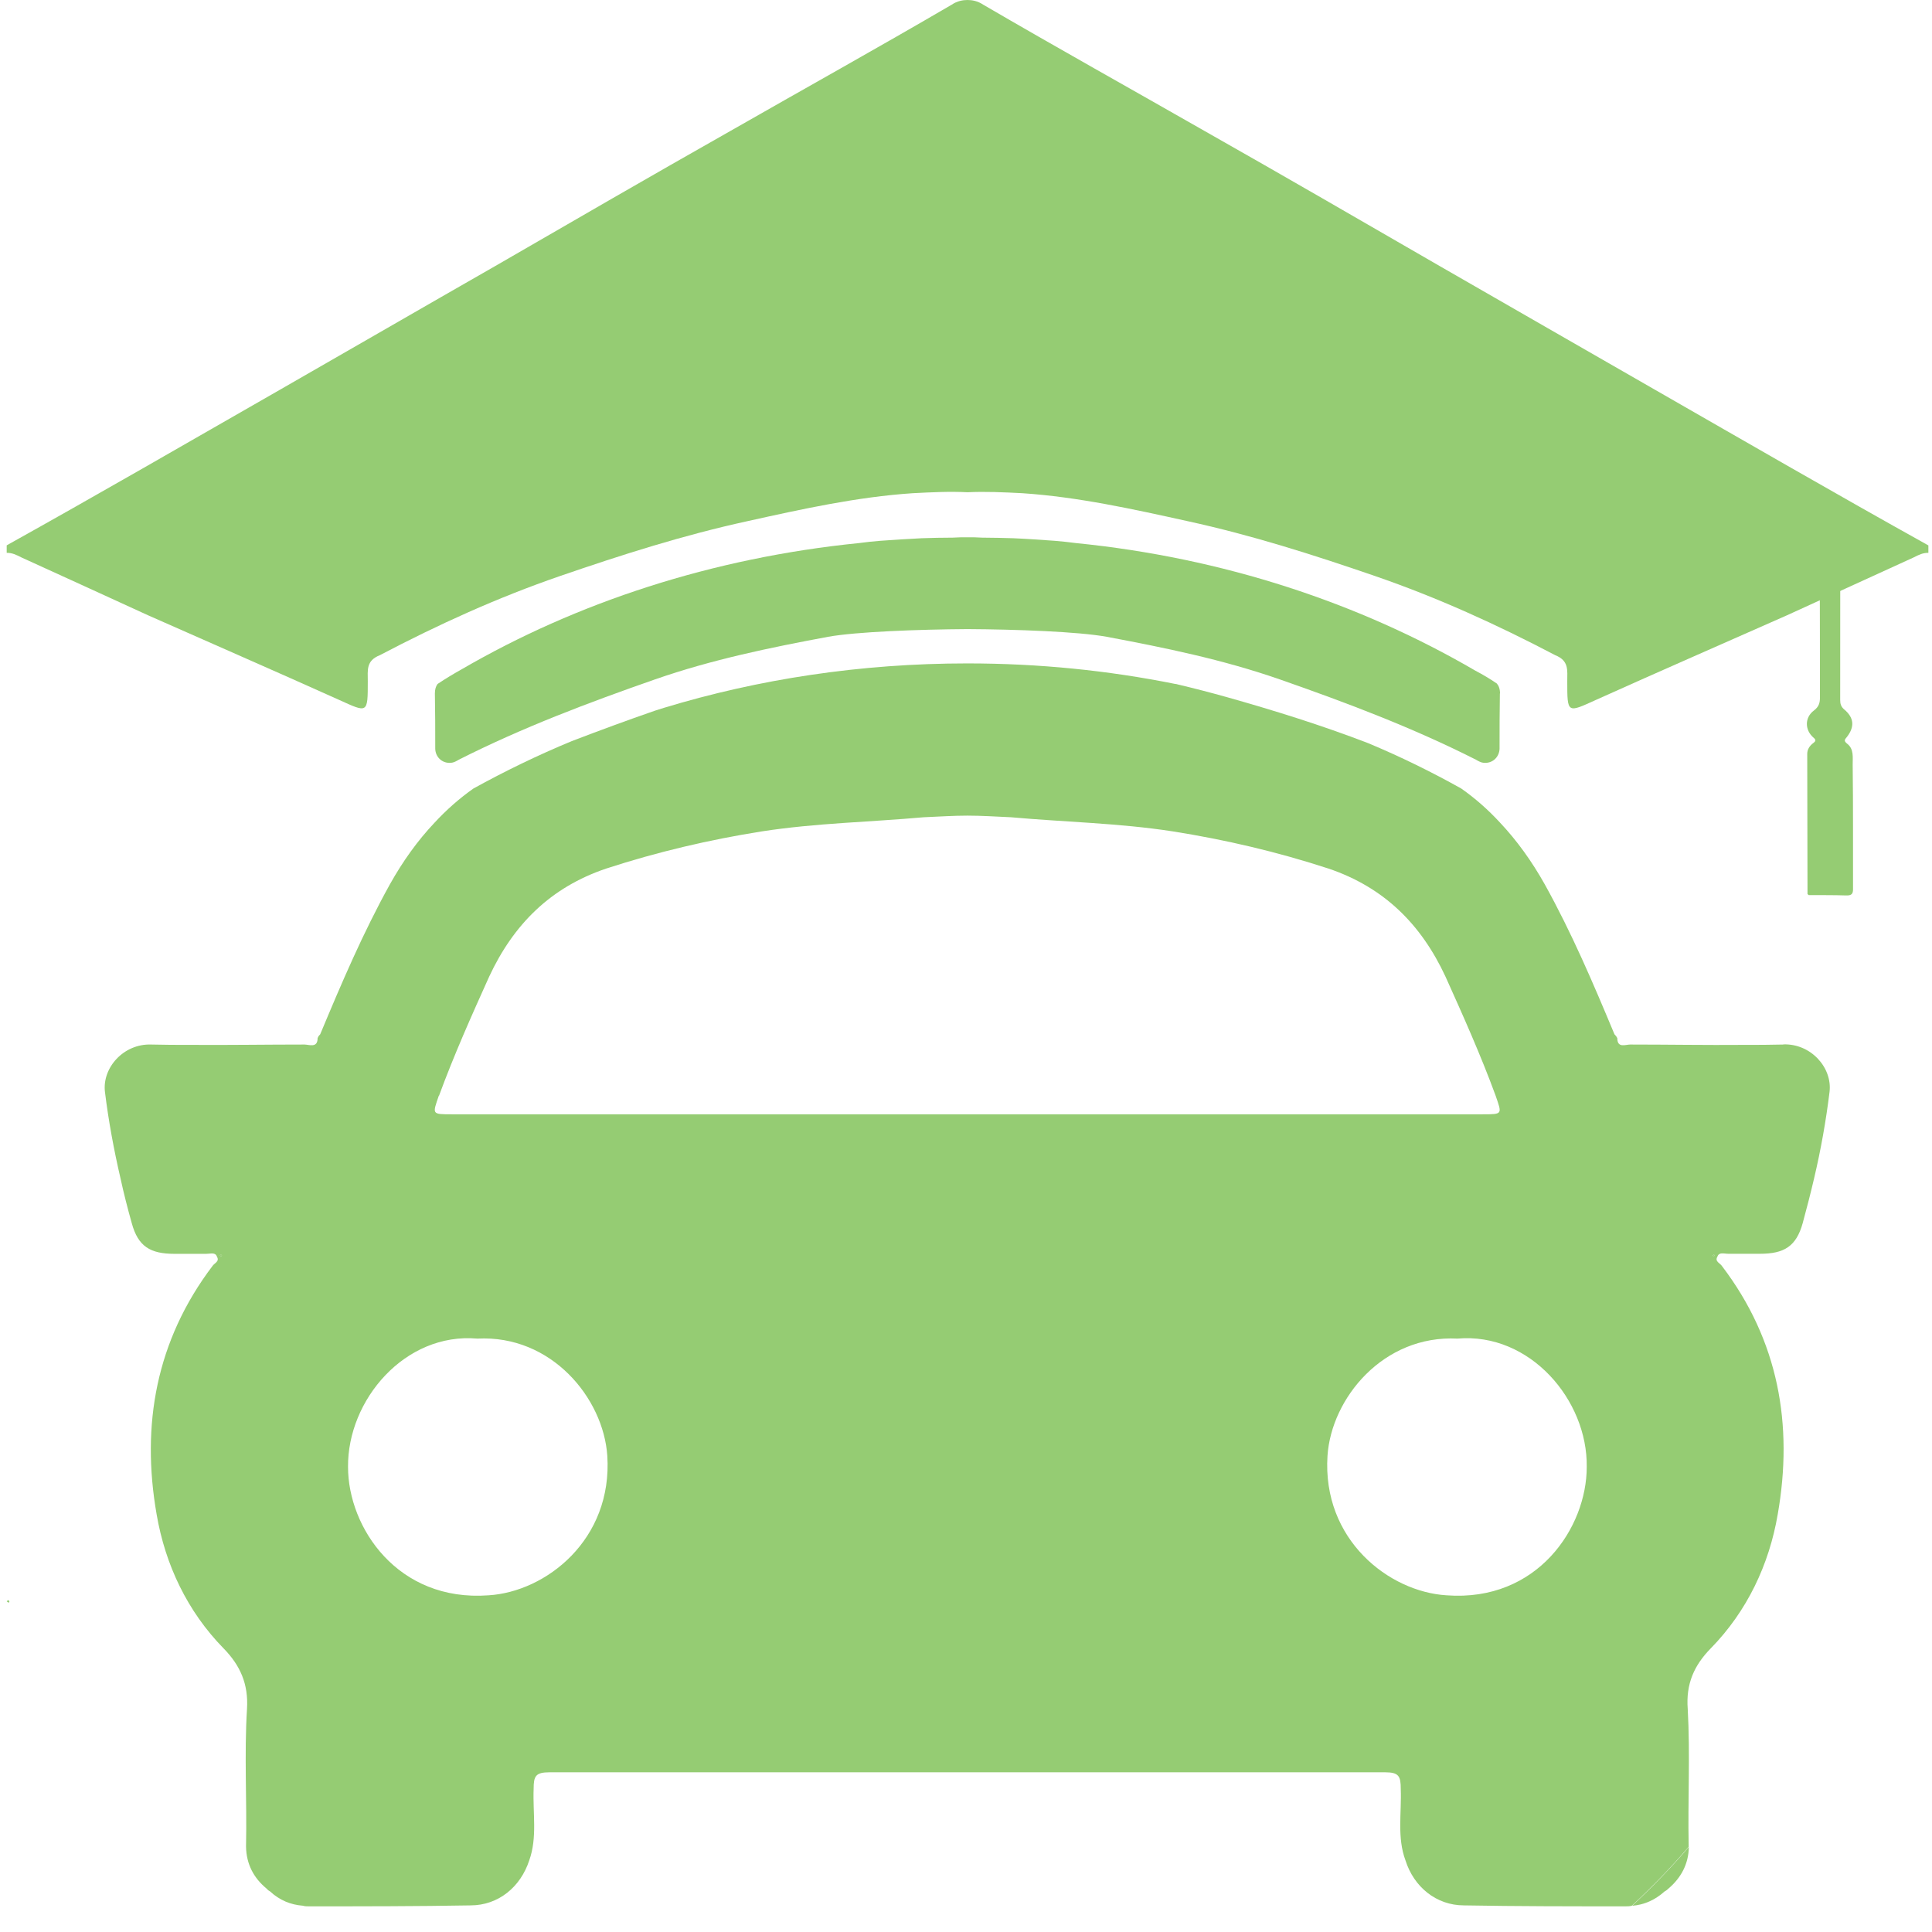 <svg width="71" height="71" viewBox="0 0 71 71" fill="none" xmlns="http://www.w3.org/2000/svg">
<path d="M0.348 58.849C0.338 58.868 0.328 58.886 0.32 58.901C0.295 58.883 0.271 58.866 0.248 58.851C0.266 58.836 0.283 58.806 0.298 58.806C0.315 58.806 0.333 58.834 0.348 58.849Z" fill="#95CC73"/>
<path d="M66.425 32.857C66.42 31.14 66.418 29.423 66.415 27.706C66.415 27.54 66.502 27.407 66.641 27.303C66.728 27.238 66.743 27.191 66.649 27.111C66.323 26.834 66.313 26.371 66.659 26.112C66.845 25.972 66.882 25.828 66.882 25.631C66.877 24.088 66.887 22.546 66.87 21.003C66.868 20.754 66.964 20.665 67.213 20.607C67.633 20.508 67.628 20.498 67.628 20.874C67.628 22.491 67.628 24.108 67.626 25.726C67.626 25.865 67.655 25.972 67.777 26.074C68.135 26.376 68.162 26.707 67.877 27.078C67.807 27.168 67.733 27.215 67.887 27.335C68.135 27.527 68.083 27.841 68.085 28.098C68.105 29.623 68.093 31.15 68.098 32.675C68.098 32.842 68.051 32.914 67.844 32.907C67.385 32.892 66.925 32.897 66.467 32.894C66.452 32.879 66.438 32.867 66.422 32.852L66.425 32.857Z" fill="#95CC73"/>
<path d="M70.867 20.041V20.316C70.663 20.316 70.526 20.383 70.32 20.488C68.819 21.173 67.25 21.89 65.679 22.608C63.36 23.635 61.006 24.661 58.653 25.72C57.596 26.199 57.596 26.234 57.596 25.035C57.596 24.624 57.663 24.282 57.154 24.078C55.004 22.949 52.821 21.958 50.535 21.17C48.248 20.383 45.996 19.665 43.642 19.152C41.629 18.708 39.615 18.262 37.57 18.125C36.886 18.09 36.205 18.058 35.556 18.09C34.907 18.055 34.227 18.09 33.543 18.125C31.495 18.262 29.484 18.706 27.471 19.152C25.117 19.665 22.865 20.383 20.578 21.17C18.291 21.958 16.109 22.949 13.959 24.078C13.447 24.282 13.516 24.626 13.516 25.035C13.516 26.231 13.516 26.199 12.46 25.72C10.106 24.661 7.752 23.635 5.433 22.608C3.865 21.89 2.294 21.17 0.793 20.488C0.589 20.385 0.452 20.316 0.246 20.316V20.041C3.624 18.16 6.932 16.244 10.275 14.33C12.902 12.825 15.562 11.285 18.189 9.783C21.09 8.106 23.921 6.466 26.822 4.824C29.516 3.284 32.28 1.747 34.975 0.172C35.178 0.035 35.385 0 35.554 0C35.723 0 35.929 0.035 36.133 0.172C38.827 1.744 41.591 3.284 44.286 4.824C47.186 6.466 50.017 8.108 52.918 9.783C55.545 11.288 58.205 12.828 60.832 14.33C64.175 16.247 67.484 18.16 70.862 20.041H70.867Z" fill="#95CC73"/>
<path d="M65.538 38.386C65.055 38.399 64.576 38.399 64.094 38.399C62.697 38.411 61.302 38.386 59.905 38.386C59.741 38.386 59.435 38.528 59.435 38.152C59.401 38.082 59.366 38.047 59.331 38.01C58.546 36.129 57.76 34.282 56.773 32.506C56.291 31.646 55.742 30.884 55.118 30.223C54.683 29.752 54.216 29.341 53.699 28.977C52.608 28.367 51.457 27.801 50.273 27.308C48.561 26.65 46.824 26.109 45.064 25.613C44.477 25.449 43.891 25.297 43.291 25.155C43.244 25.142 43.209 25.132 43.175 25.132C40.724 24.639 38.176 24.38 35.549 24.38C31.629 24.38 27.876 24.956 24.391 26.015C24.287 26.049 24.167 26.084 24.063 26.119C23.041 26.473 22.022 26.849 21.013 27.235C19.758 27.754 18.55 28.342 17.399 28.977C16.882 29.341 16.402 29.765 15.967 30.236C15.346 30.893 14.806 31.646 14.324 32.506C13.34 34.282 12.552 36.129 11.767 38.01C11.732 38.045 11.697 38.08 11.672 38.152C11.672 38.528 11.356 38.386 11.19 38.386C9.793 38.386 8.398 38.409 7.002 38.399C6.519 38.399 6.04 38.399 5.557 38.386C4.536 38.351 3.75 39.246 3.857 40.128C3.987 41.187 4.185 42.256 4.431 43.315C4.548 43.856 4.69 44.409 4.842 44.95C5.075 45.809 5.523 46.078 6.415 46.078H7.576C7.74 46.078 7.916 46.009 7.973 46.183C8.078 46.36 7.879 46.417 7.809 46.524C5.734 49.265 5.182 52.37 5.756 55.652C6.072 57.498 6.882 59.215 8.22 60.581C8.828 61.204 9.134 61.886 9.077 62.803C8.973 64.485 9.077 66.155 9.042 67.837V67.872C9.055 68.507 9.323 69.013 9.793 69.402C9.828 69.436 9.853 69.471 9.922 69.506C10.275 69.835 10.685 70 11.13 70.034C11.2 70.057 11.282 70.057 11.354 70.057C13.337 70.057 15.318 70.057 17.29 70.022C18.321 70.022 19.131 69.339 19.447 68.375C19.753 67.528 19.576 66.633 19.611 65.741C19.611 65.27 19.681 65.131 20.198 65.131H50.902C51.407 65.131 51.477 65.273 51.477 65.741C51.511 66.636 51.335 67.528 51.653 68.375C51.959 69.339 52.779 70.022 53.801 70.022C55.772 70.057 57.755 70.057 59.736 70.057C59.818 70.057 59.888 70.057 59.97 70.034C60.708 69.352 61.414 68.624 62.058 67.869V67.834C62.023 66.152 62.117 64.483 62.023 62.801C61.953 61.884 62.257 61.201 62.868 60.578C64.205 59.213 65.016 57.496 65.331 55.649C65.906 52.368 65.366 49.263 63.278 46.522C63.209 46.417 63.007 46.358 63.114 46.181C63.174 46.004 63.348 46.076 63.524 46.076H64.675C65.567 46.076 66.012 45.804 66.249 44.947C66.4 44.394 66.542 43.841 66.671 43.288C66.917 42.241 67.106 41.182 67.235 40.123C67.34 39.241 66.554 38.346 65.535 38.381L65.538 38.386ZM8.12 46.183C8.12 46.148 8.085 46.148 8.085 46.148C8.085 46.113 8.12 46.113 8.12 46.113C8.12 46.113 8.155 46.113 8.155 46.148L8.12 46.183ZM16.134 40.267C16.686 38.763 17.329 37.327 17.976 35.892C18.868 33.976 20.227 32.61 22.281 31.918C24.157 31.307 26.071 30.858 28.005 30.552C29.988 30.246 31.97 30.211 33.941 30.034C34.492 30.011 35.032 29.974 35.549 29.974C36.066 29.974 36.605 30.009 37.157 30.034C39.128 30.211 41.111 30.246 43.093 30.552C45.029 30.858 46.94 31.305 48.817 31.918C50.87 32.61 52.232 33.976 53.122 35.892C53.768 37.327 54.412 38.763 54.964 40.267C55.197 40.95 55.235 40.95 54.482 40.95H16.608C15.858 40.95 15.893 40.95 16.126 40.267H16.134ZM17.953 58.627C14.61 58.874 12.79 56.133 12.79 53.91C12.768 51.453 14.879 48.959 17.543 49.193C20.265 49.051 22.176 51.381 22.318 53.499C22.517 56.581 20.066 58.498 17.953 58.627ZM53.162 58.627C51.039 58.498 48.586 56.581 48.785 53.499C48.926 51.381 50.838 49.054 53.559 49.193C56.222 48.959 58.347 51.451 58.312 53.91C58.312 56.133 56.505 58.874 53.162 58.627ZM62.982 46.183L62.948 46.148C62.948 46.113 62.982 46.113 62.982 46.113C62.982 46.113 63.017 46.113 63.017 46.148C63.017 46.148 62.982 46.148 62.982 46.183Z" fill="#95CC73"/>
<path d="M59.977 70.037C60.422 70.002 60.822 69.825 61.173 69.509C61.242 69.474 61.277 69.439 61.315 69.404C61.772 69.015 62.053 68.509 62.065 67.874C61.419 68.626 60.716 69.357 59.977 70.039V70.037Z" fill="#95CC73"/>
<path d="M55.12 25.484C55.108 26.154 55.108 26.824 55.108 27.495V27.517C55.096 27.811 54.874 28.035 54.581 28.035C54.511 28.035 54.439 28.023 54.37 27.988C54.322 27.965 54.275 27.941 54.24 27.918C51.916 26.742 49.488 25.825 47.025 24.965C44.925 24.235 42.802 23.802 40.667 23.401C39.623 23.211 37.333 23.129 35.551 23.119C33.769 23.131 31.48 23.214 30.436 23.401C28.301 23.799 26.178 24.235 24.078 24.965C21.614 25.825 19.186 26.742 16.862 27.918C16.827 27.941 16.78 27.965 16.733 27.988C16.663 28.023 16.591 28.035 16.521 28.035C16.228 28.035 16.004 27.811 15.995 27.517V27.495C15.995 26.824 15.995 26.154 15.982 25.484C15.982 25.332 16.017 25.225 16.076 25.142L16.089 25.13C16.37 24.941 16.663 24.766 16.956 24.602C21.204 22.132 26.19 20.498 31.574 19.957C31.82 19.922 32.079 19.897 32.337 19.875C32.842 19.84 33.346 19.805 33.864 19.78C34.239 19.767 34.627 19.758 35.014 19.758C35.191 19.745 35.377 19.745 35.554 19.745C35.73 19.745 35.917 19.745 36.093 19.758C36.481 19.758 36.856 19.77 37.244 19.78C37.761 19.802 38.266 19.84 38.77 19.875C39.029 19.897 39.275 19.922 39.533 19.957C44.954 20.498 49.95 22.157 54.223 24.649C54.494 24.791 54.75 24.943 55.009 25.12C55.078 25.202 55.125 25.319 55.125 25.484H55.12Z" fill="#95CC73"/>
<path d="M8.155 46.151L8.12 46.185C8.12 46.151 8.085 46.151 8.085 46.151C8.085 46.116 8.12 46.116 8.12 46.116C8.12 46.116 8.155 46.116 8.155 46.151Z" fill="#95CC73"/>
<path d="M63.017 46.151C63.017 46.151 62.982 46.151 62.982 46.185L62.948 46.151C62.948 46.116 62.982 46.116 62.982 46.116C62.982 46.116 63.017 46.116 63.017 46.151Z" fill="#95CC73"/>
</svg>
